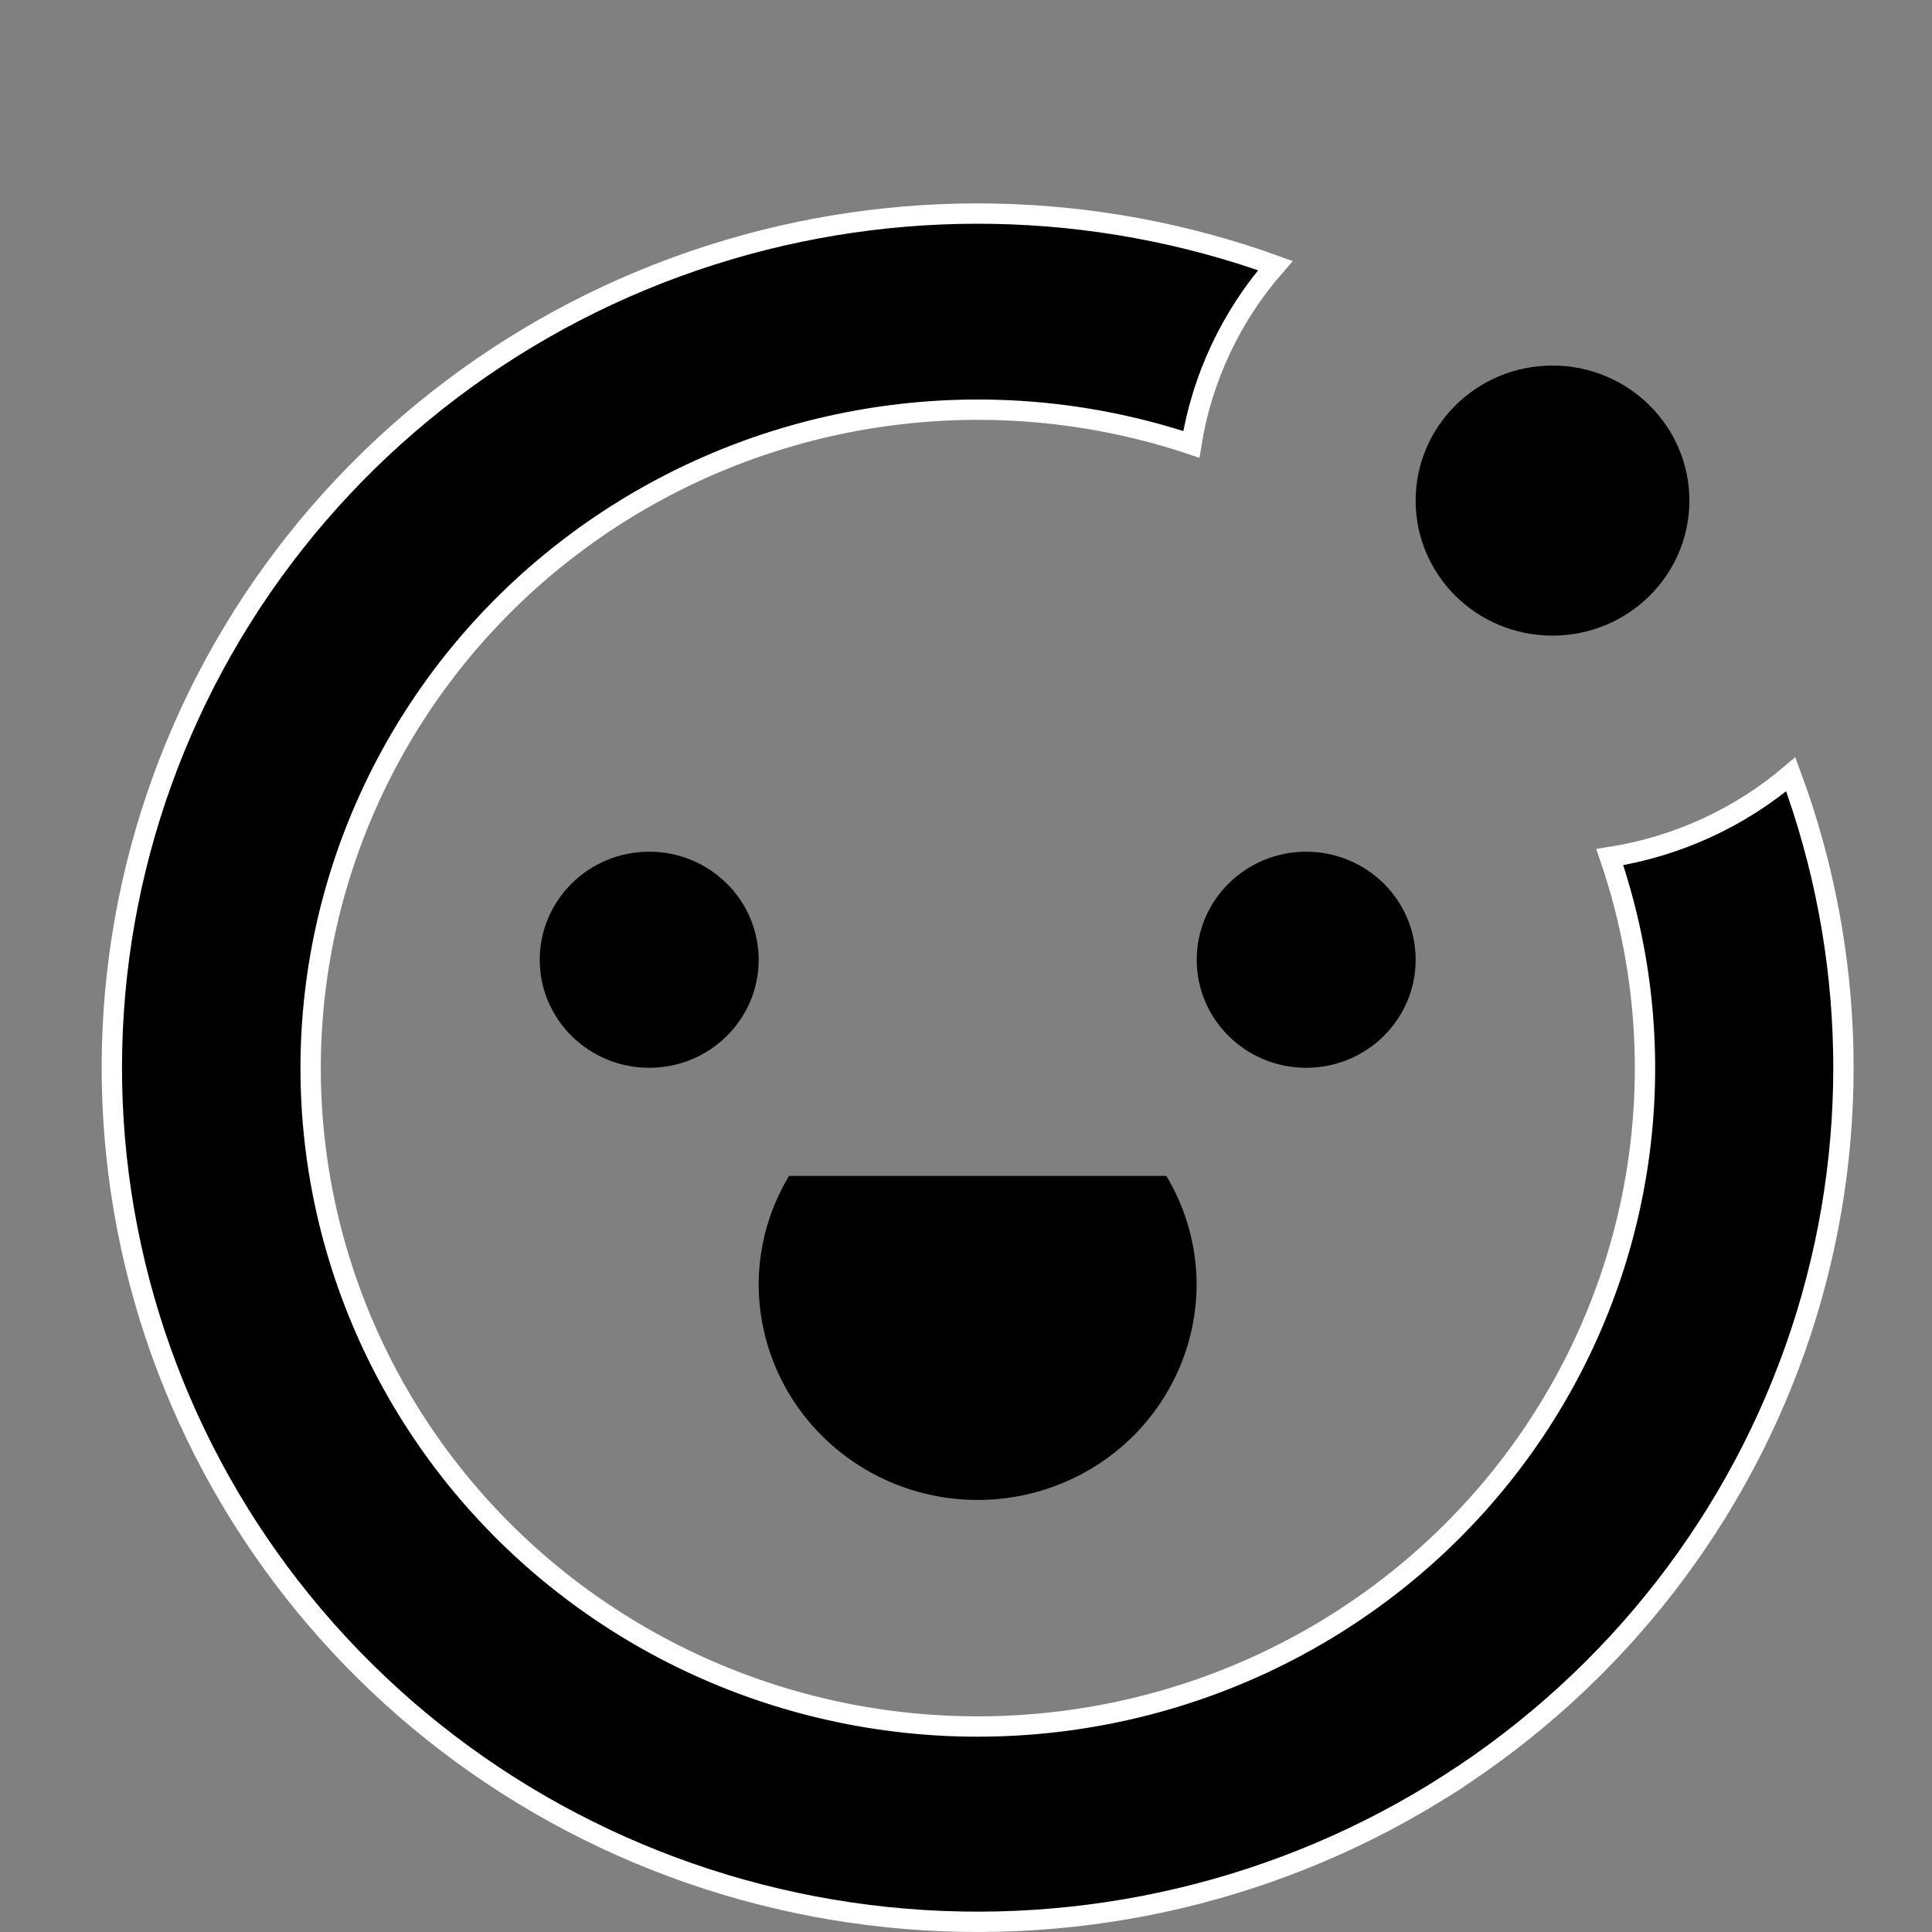 <svg width="19" height="19" viewBox="0 0 19 19" fill="none" xmlns="http://www.w3.org/2000/svg">
<rect x="0" y="0" width="19" height="19" fill="#808080" stroke="none"/>
<path d="M7.461 9.439C7.461 10.026 6.979 10.501 6.385 10.501C5.79 10.501 5.308 10.026 5.308 9.439C5.308 8.852 5.79 8.376 6.385 8.376C6.979 8.376 7.461 8.852 7.461 9.439Z" fill="black"/>
<path d="M13.922 9.439C13.922 10.026 13.44 10.501 12.845 10.501C12.251 10.501 11.769 10.026 11.769 9.439C11.769 8.852 12.251 8.376 12.845 8.376C13.44 8.376 13.922 8.852 13.922 9.439Z" fill="black"/>
<path d="M9.615 14.751C10.186 14.751 10.734 14.527 11.138 14.129C11.541 13.73 11.768 13.19 11.768 12.626C11.766 12.252 11.663 11.885 11.47 11.564H7.76C7.566 11.885 7.463 12.252 7.461 12.626C7.461 13.19 7.688 13.73 8.092 14.129C8.496 14.527 9.043 14.751 9.615 14.751H9.615Z" fill="black"/>
<path d="M17.611 7.615C18.264 9.375 18.301 11.303 17.715 13.088C17.113 14.92 15.893 16.492 14.256 17.542L14.31 17.627L14.256 17.542C12.62 18.592 10.667 19.055 8.726 18.854C6.784 18.653 4.971 17.8 3.592 16.438C2.212 15.076 1.349 13.287 1.146 11.373C0.943 9.458 1.414 7.532 2.478 5.918L2.478 5.918C3.543 4.304 5.137 3.1 6.994 2.508C8.805 1.93 10.758 1.968 12.542 2.612C12.107 3.11 11.82 3.719 11.716 4.37C9.862 3.751 7.821 3.982 6.155 5.004L6.155 5.004C4.453 6.047 3.328 7.8 3.098 9.764C2.869 11.728 3.562 13.688 4.979 15.085C6.396 16.482 8.382 17.164 10.371 16.936C12.36 16.709 14.136 15.598 15.192 13.918L15.107 13.864L15.192 13.918C16.226 12.273 16.459 10.259 15.831 8.429C16.49 8.326 17.106 8.044 17.611 7.615Z" fill="black" stroke="white" stroke-width="0.2"/>
<path d="M16.614 4.923C16.614 5.657 16.011 6.251 15.268 6.251C14.524 6.251 13.922 5.657 13.922 4.923C13.922 4.19 14.524 3.595 15.268 3.595C16.011 3.595 16.614 4.19 16.614 4.923Z" fill="black"/>
</svg>
